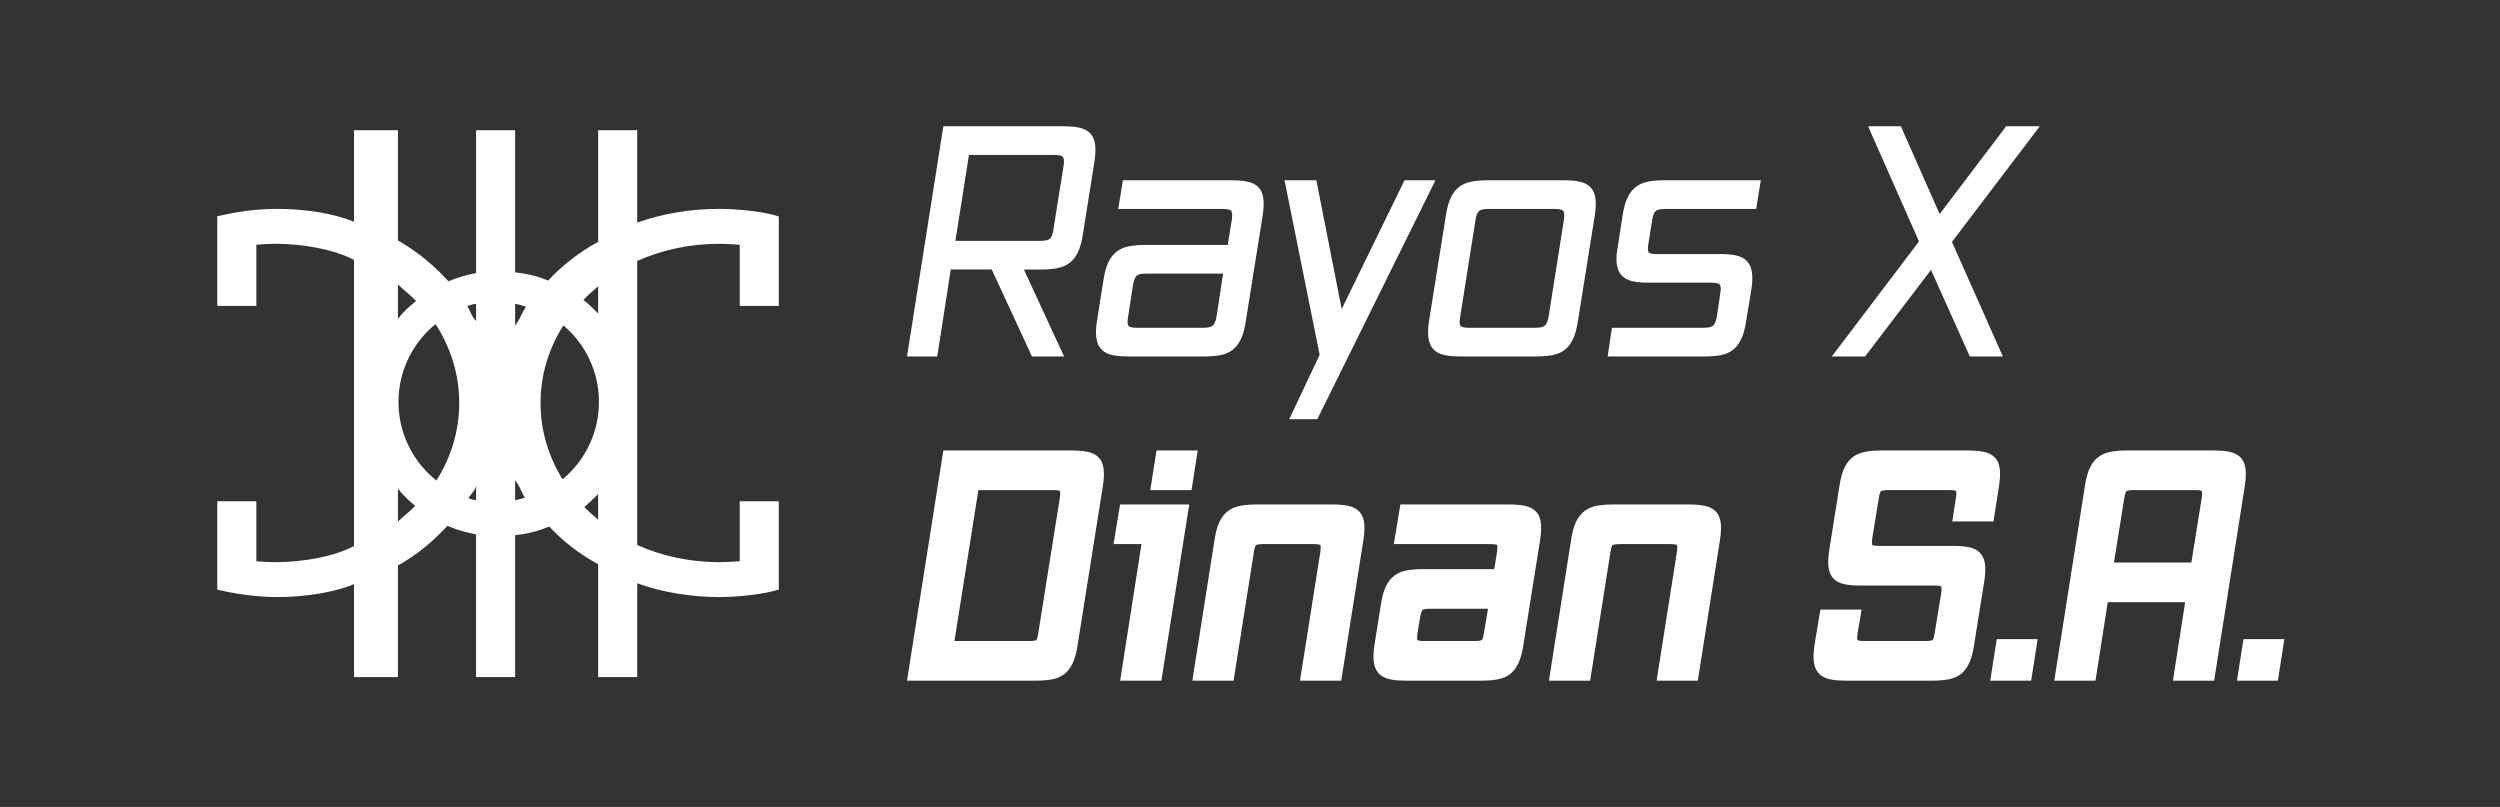 <?xml version="1.0" encoding="utf-8"?>
<!-- Generator: Adobe Illustrator 16.0.0, SVG Export Plug-In . SVG Version: 6.00 Build 0)  -->
<!DOCTYPE svg PUBLIC "-//W3C//DTD SVG 1.1//EN" "http://www.w3.org/Graphics/SVG/1.1/DTD/svg11.dtd">
<svg version="1.1" id="Layer_1" xmlns="http://www.w3.org/2000/svg" xmlns:xlink="http://www.w3.org/1999/xlink" x="0px" y="0px"
	 width="512px" height="165.259px" viewBox="0 0 512 165.259" enable-background="new 0 0 512 165.259" xml:space="preserve">
<rect x="0" y="0" width="512" height="165.259" fill="#333333" stroke="none"/>
<g>
	<g>
		<g>
			<path fill="#FFFFFF" d="M209.128,54.833l8.229,17.807h-5.785l-8.229-17.807h-8.936l-2.764,17.807h-5.465l7.328-46.414h24.301
				c1.198,0,2.227,0.086,3.085,0.258c0.856,0.172,1.542,0.504,2.058,0.996c0.514,0.492,0.835,1.188,0.964,2.089
				c0.129,0.899,0.085,2.058-0.129,3.472l-2.378,14.979c-0.215,1.414-0.537,2.57-0.965,3.471c-0.429,0.9-0.976,1.597-1.64,2.09
				c-0.665,0.492-1.456,0.825-2.378,0.996c-0.922,0.172-1.982,0.258-3.183,0.258H209.128z M198.136,31.368l-2.893,18.32h17.807
				c1.156,0,1.917-0.191,2.281-0.578c0.364-0.386,0.611-1.027,0.74-1.928l2.121-13.243c0.129-0.942,0.064-1.606-0.193-1.993
				c-0.256-0.385-0.942-0.578-2.057-0.578H198.136z"/>
			<path fill="#FFFFFF" d="M217.921,73h-6.58l-8.229-17.807h-8.396L191.953,73h-6.196l7.441-47.136h24.609
				c1.214,0,2.275,0.089,3.155,0.265c0.921,0.185,1.673,0.552,2.236,1.089c0.571,0.549,0.933,1.322,1.072,2.299
				c0.133,0.928,0.089,2.131-0.13,3.577l-2.378,14.981c-0.219,1.437-0.554,2.639-0.995,3.569c-0.452,0.95-1.041,1.698-1.751,2.224
				c-0.707,0.525-1.558,0.883-2.527,1.063c-0.937,0.174-2.03,0.263-3.248,0.263h-3.55L217.921,73z M211.802,72.278h4.99
				l-8.229-17.807h4.679c1.174,0,2.223-0.084,3.116-0.251c0.861-0.159,1.611-0.474,2.229-0.933c0.613-0.455,1.128-1.111,1.528-1.953
				c0.412-0.867,0.727-2.001,0.935-3.371l2.378-14.98c0.208-1.374,0.251-2.506,0.128-3.363c-0.116-0.814-0.404-1.447-0.856-1.881
				c-0.462-0.441-1.095-0.745-1.879-0.902c-0.833-0.166-1.847-0.251-3.014-0.251h-23.992l-7.215,45.692h4.733l2.764-17.807h9.476
				L211.802,72.278z M213.05,50.05h-18.229l3.006-19.042h18.115c1.273,0,2.022,0.235,2.357,0.739
				c0.311,0.465,0.393,1.199,0.25,2.241l-2.122,13.251c-0.14,0.978-0.413,1.673-0.834,2.119
				C215.154,49.823,214.322,50.05,213.05,50.05z M195.665,49.328h17.385c1.306,0,1.818-0.253,2.019-0.465
				c0.312-0.329,0.528-0.913,0.646-1.732l2.122-13.249c0.144-1.048,0.005-1.522-0.137-1.734c-0.084-0.127-0.422-0.418-1.757-0.418
				h-17.498L195.665,49.328z"/>
		</g>
		<g>
			<path fill="#FFFFFF" d="M252.647,44.997c0.129-0.942,0.064-1.607-0.192-1.993s-0.943-0.579-2.058-0.579H229.44l0.836-5.143
				h21.986c1.199,0,2.228,0.086,3.085,0.258c0.856,0.172,1.543,0.504,2.058,0.996c0.514,0.492,0.836,1.189,0.964,2.09
				c0.129,0.899,0.086,2.057-0.128,3.471l-3.473,21.729c-0.214,1.414-0.535,2.571-0.964,3.471c-0.429,0.9-0.964,1.598-1.606,2.09
				s-1.426,0.825-2.347,0.996c-0.922,0.172-1.983,0.258-3.183,0.258h-15.621c-1.2,0-2.229-0.086-3.085-0.258
				c-0.858-0.171-1.543-0.504-2.058-0.996c-0.514-0.492-0.846-1.189-0.996-2.09c-0.15-0.899-0.119-2.057,0.097-3.471l1.35-8.486
				c0.214-1.414,0.536-2.57,0.964-3.471c0.429-0.9,0.975-1.596,1.64-2.09c0.664-0.492,1.456-0.824,2.378-0.996
				c0.922-0.171,1.982-0.257,3.184-0.257h17.228L252.647,44.997z M230.663,64.925c-0.172,0.943-0.129,1.607,0.129,1.993
				c0.256,0.386,0.941,0.579,2.057,0.579h13.563c1.114,0,1.864-0.193,2.25-0.579s0.664-1.05,0.836-1.993l1.415-9.257h-16.201
				c-1.114,0-1.854,0.192-2.217,0.578c-0.365,0.386-0.633,1.052-0.804,1.993L230.663,64.925z"/>
			<path fill="#FFFFFF" d="M246.669,73h-15.621c-1.22,0-2.282-0.089-3.156-0.265c-0.92-0.184-1.673-0.55-2.236-1.09
				c-0.568-0.544-0.939-1.314-1.102-2.289c-0.157-0.938-0.125-2.144,0.096-3.586l1.35-8.488c0.218-1.437,0.552-2.639,0.994-3.568
				c0.453-0.951,1.042-1.699,1.751-2.225c0.705-0.523,1.556-0.881,2.526-1.062c0.941-0.175,2.035-0.263,3.25-0.263h16.921
				l0.85-5.227c0.144-1.047,0.005-1.521-0.137-1.734c-0.083-0.126-0.422-0.418-1.757-0.418h-21.381l0.953-5.864h22.293
				c1.216,0,2.277,0.089,3.155,0.264c0.923,0.185,1.675,0.552,2.237,1.09c0.572,0.549,0.933,1.322,1.071,2.3
				c0.133,0.929,0.09,2.132-0.129,3.575l-3.473,21.731c-0.218,1.439-0.553,2.643-0.994,3.57c-0.453,0.949-1.029,1.696-1.713,2.22
				c-0.686,0.526-1.526,0.884-2.501,1.065C248.98,72.911,247.887,73,246.669,73z M234.521,50.886c-1.171,0-2.22,0.085-3.118,0.252
				c-0.862,0.16-1.612,0.474-2.229,0.932c-0.613,0.454-1.127,1.111-1.528,1.954c-0.412,0.866-0.727,2.001-0.934,3.37l-1.35,8.488
				c-0.208,1.364-0.241,2.494-0.098,3.355c0.137,0.818,0.437,1.453,0.891,1.887c0.462,0.443,1.094,0.748,1.878,0.904
				c0.828,0.166,1.842,0.25,3.015,0.25h15.621c1.174,0,2.223-0.084,3.116-0.251c0.861-0.16,1.6-0.472,2.193-0.929
				c0.593-0.453,1.098-1.111,1.5-1.957c0.412-0.863,0.726-1.998,0.934-3.371l3.473-21.731c0.207-1.37,0.25-2.503,0.127-3.362
				c-0.115-0.813-0.403-1.446-0.856-1.881c-0.461-0.441-1.094-0.745-1.879-0.902c-0.831-0.166-1.846-0.25-3.014-0.25h-21.68
				l-0.719,4.421h20.533c1.273,0,2.022,0.235,2.358,0.739c0.311,0.467,0.392,1.199,0.249,2.242l-0.95,5.84H234.521z M246.412,67.857
				h-13.563c-1.256,0-2.026-0.242-2.357-0.739c-0.314-0.471-0.374-1.209-0.184-2.258l1.027-6.676
				c0.188-1.033,0.48-1.744,0.898-2.187c0.438-0.465,1.248-0.69,2.479-0.69h16.621l-1.479,9.672
				c-0.188,1.037-0.495,1.751-0.938,2.193C248.456,67.634,247.637,67.857,246.412,67.857z M234.712,56.028
				c-1.253,0-1.755,0.254-1.954,0.465c-0.314,0.333-0.554,0.941-0.711,1.811l-1.027,6.676c-0.193,1.061-0.067,1.529,0.072,1.738
				c0.084,0.126,0.422,0.418,1.757,0.418h13.563c1.258,0,1.779-0.258,1.995-0.473c0.33-0.331,0.578-0.938,0.735-1.803l1.351-8.832
				H234.712z"/>
		</g>
		<g>
			<path fill="#FFFFFF" d="M269.554,85.495h-4.949l6.042-12.791l-7.135-35.422h5.785l5.336,27.129l13.243-27.129h5.527
				L269.554,85.495z"/>
			<path fill="#FFFFFF" d="M269.777,85.856h-5.742l6.234-13.199l-7.198-35.735h6.522l5.186,26.366l12.871-26.366h6.334
				L269.777,85.856z M265.174,85.135h4.156l23.492-47.491h-4.721l-13.615,27.891L269,37.644h-5.048l7.071,35.105L265.174,85.135z"/>
		</g>
		<g>
			<path fill="#FFFFFF" d="M322.78,65.825c-0.214,1.414-0.536,2.571-0.963,3.471c-0.43,0.9-0.966,1.598-1.608,2.09
				s-1.425,0.825-2.346,0.996c-0.922,0.172-1.982,0.258-3.183,0.258H299.06c-1.2,0-2.229-0.086-3.086-0.258
				c-0.857-0.171-1.543-0.504-2.057-0.996c-0.515-0.492-0.847-1.189-0.996-2.09c-0.151-0.899-0.119-2.057,0.096-3.471l3.472-21.729
				c0.214-1.414,0.536-2.571,0.964-3.471c0.429-0.9,0.975-1.598,1.64-2.09c0.664-0.492,1.456-0.824,2.379-0.996
				c0.92-0.172,1.981-0.258,3.183-0.258h15.62c1.2,0,2.229,0.086,3.086,0.258s1.543,0.504,2.058,0.996
				c0.514,0.492,0.836,1.189,0.964,2.09c0.129,0.899,0.086,2.057-0.128,3.471L322.78,65.825z M314.424,67.497
				c1.114,0,1.865-0.193,2.25-0.579s0.664-1.05,0.836-1.993l3.15-19.928c0.127-0.942,0.063-1.607-0.193-1.993
				c-0.258-0.386-0.943-0.579-2.058-0.579h-13.563c-1.116,0-1.865,0.193-2.25,0.579c-0.387,0.386-0.643,1.051-0.771,1.993
				l-3.15,19.928c-0.172,0.943-0.128,1.607,0.129,1.993s0.942,0.579,2.057,0.579H314.424z"/>
			<path fill="#FFFFFF" d="M314.681,73H299.06c-1.22,0-2.282-0.089-3.157-0.265c-0.921-0.184-1.673-0.551-2.235-1.09
				c-0.569-0.544-0.94-1.314-1.103-2.29c-0.156-0.933-0.124-2.138,0.096-3.585l3.472-21.731c0.218-1.437,0.552-2.638,0.994-3.568
				c0.453-0.951,1.042-1.7,1.751-2.225c0.705-0.522,1.556-0.88,2.527-1.062c0.939-0.174,2.032-0.263,3.249-0.263h15.62
				c1.216,0,2.278,0.089,3.156,0.264c0.922,0.185,1.675,0.552,2.237,1.09c0.572,0.549,0.933,1.322,1.071,2.3
				c0.133,0.929,0.09,2.132-0.129,3.575l-3.473,21.731c-0.218,1.436-0.552,2.638-0.993,3.569c-0.454,0.95-1.03,1.696-1.715,2.221
				c-0.686,0.526-1.526,0.884-2.5,1.065C316.992,72.911,315.898,73,314.681,73z M304.653,37.644c-1.173,0-2.221,0.084-3.117,0.251
				c-0.862,0.161-1.612,0.474-2.229,0.931c-0.612,0.455-1.127,1.112-1.528,1.955c-0.412,0.867-0.727,2-0.934,3.37l-3.472,21.731
				c-0.208,1.368-0.24,2.498-0.097,3.354c0.137,0.819,0.436,1.454,0.89,1.888c0.462,0.443,1.094,0.748,1.878,0.904
				c0.829,0.166,1.844,0.25,3.016,0.25h15.621c1.174,0,2.223-0.084,3.116-0.251c0.86-0.159,1.598-0.472,2.192-0.929
				c0.594-0.453,1.099-1.112,1.503-1.957c0.41-0.867,0.725-2.002,0.932-3.371l3.473-21.731c0.207-1.37,0.25-2.503,0.127-3.362
				c-0.115-0.813-0.403-1.446-0.856-1.881c-0.461-0.441-1.094-0.745-1.879-0.902c-0.831-0.166-1.846-0.25-3.015-0.25H304.653z
				 M314.424,67.857h-13.564c-1.254,0-2.025-0.241-2.356-0.739c-0.314-0.473-0.375-1.211-0.185-2.258l3.149-19.92
				c0.141-1.027,0.427-1.746,0.873-2.191c0.458-0.461,1.278-0.685,2.505-0.685h13.563c1.271,0,2.021,0.235,2.357,0.739
				c0.31,0.465,0.392,1.197,0.251,2.242l-3.151,19.936c-0.188,1.033-0.494,1.748-0.937,2.191
				C316.469,67.634,315.649,67.857,314.424,67.857z M304.846,42.786c-1.26,0-1.779,0.257-1.994,0.473
				c-0.327,0.326-0.552,0.927-0.67,1.787l-3.151,19.936c-0.192,1.057-0.066,1.527,0.073,1.736c0.083,0.125,0.422,0.418,1.756,0.418
				h13.564c1.259,0,1.779-0.258,1.995-0.473c0.33-0.332,0.578-0.938,0.735-1.803l3.149-19.92c0.142-1.051,0.004-1.525-0.138-1.736
				c-0.083-0.125-0.423-0.418-1.757-0.418H304.846z"/>
		</g>
		<g>
			<path fill="#FFFFFF" d="M337.631,57.532c-1.201,0-2.229-0.086-3.086-0.258c-0.857-0.17-1.543-0.502-2.057-0.996
				c-0.515-0.492-0.848-1.189-0.997-2.089c-0.15-0.899-0.097-2.058,0.16-3.472l1.029-6.621c0.214-1.414,0.535-2.571,0.964-3.471
				c0.428-0.9,0.975-1.598,1.64-2.09c0.664-0.492,1.456-0.824,2.379-0.996c0.921-0.172,1.981-0.258,3.182-0.258h19.35l-0.835,5.143
				h-18.321c-1.115,0-1.864,0.193-2.251,0.579c-0.385,0.386-0.643,1.051-0.771,1.993l-0.771,4.82
				c-0.172,0.858-0.161,1.501,0.032,1.93c0.192,0.428,0.781,0.643,1.768,0.643h13.243c1.199,0,2.228,0.086,3.085,0.257
				c0.856,0.172,1.543,0.504,2.058,0.997c0.514,0.492,0.846,1.189,0.996,2.089c0.149,0.899,0.117,2.057-0.097,3.472l-1.093,6.621
				c-0.215,1.414-0.536,2.571-0.964,3.471c-0.43,0.9-0.965,1.598-1.607,2.09s-1.426,0.825-2.347,0.996
				c-0.922,0.172-1.982,0.258-3.182,0.258h-19.479l0.771-5.143h18.45c1.113,0,1.864-0.193,2.249-0.579
				c0.386-0.386,0.665-1.05,0.836-1.993l0.707-4.821c0.171-0.942,0.129-1.606-0.128-1.993c-0.257-0.386-0.943-0.578-2.058-0.578
				H337.631z"/>
			<path fill="#FFFFFF" d="M349.138,73H329.24l0.88-5.864h18.761c1.258,0,1.778-0.258,1.994-0.473
				c0.331-0.332,0.579-0.938,0.735-1.803l0.705-4.809c0.193-1.063,0.067-1.533-0.071-1.742c-0.083-0.125-0.422-0.416-1.757-0.416
				h-12.856c-1.22,0-2.282-0.09-3.157-0.265c-0.922-0.185-1.674-0.551-2.235-1.091c-0.569-0.544-0.941-1.314-1.104-2.289
				c-0.156-0.937-0.102-2.146,0.161-3.596l1.028-6.613c0.218-1.439,0.553-2.643,0.994-3.57c0.452-0.949,1.041-1.697,1.751-2.224
				c0.705-0.522,1.556-0.88,2.527-1.062c0.94-0.174,2.033-0.263,3.248-0.263h19.773l-0.952,5.864h-18.628
				c-1.258,0-1.78,0.258-1.996,0.473c-0.326,0.328-0.552,0.93-0.668,1.787l-0.772,4.829c-0.197,0.983-0.105,1.479,0.005,1.724
				c0.125,0.277,0.636,0.43,1.438,0.43h13.243c1.216,0,2.277,0.09,3.155,0.264c0.923,0.186,1.675,0.553,2.237,1.09
				c0.568,0.546,0.939,1.316,1.102,2.291c0.155,0.934,0.123,2.14-0.096,3.584l-1.093,6.627c-0.219,1.438-0.554,2.641-0.994,3.567
				c-0.454,0.95-1.03,1.698-1.714,2.221c-0.686,0.526-1.526,0.884-2.501,1.065C351.448,72.911,350.355,73,349.138,73z
				 M330.078,72.278h19.06c1.173,0,2.222-0.084,3.115-0.251c0.861-0.16,1.6-0.472,2.193-0.929c0.593-0.453,1.098-1.111,1.502-1.957
				c0.41-0.863,0.724-1.998,0.933-3.371l1.093-6.625c0.207-1.366,0.239-2.496,0.097-3.354c-0.136-0.818-0.436-1.453-0.89-1.889
				c-0.461-0.441-1.094-0.746-1.879-0.902c-0.831-0.166-1.846-0.25-3.014-0.25h-13.243c-1.152,0-1.838-0.281-2.097-0.856
				c-0.227-0.503-0.246-1.206-0.057-2.147l0.769-4.807c0.139-1.023,0.425-1.743,0.871-2.191c0.462-0.461,1.281-0.685,2.507-0.685
				h18.015l0.718-4.421h-18.926c-1.171,0-2.219,0.084-3.116,0.251c-0.862,0.161-1.612,0.474-2.229,0.931
				c-0.614,0.456-1.129,1.113-1.528,1.955c-0.412,0.864-0.726,1.998-0.934,3.37l-1.029,6.623c-0.25,1.376-0.304,2.503-0.161,3.356
				c0.136,0.818,0.436,1.453,0.891,1.888c0.462,0.443,1.093,0.747,1.878,0.903c0.829,0.166,1.844,0.25,3.016,0.25h12.856
				c1.273,0,2.022,0.235,2.358,0.739c0.313,0.472,0.372,1.21,0.183,2.258l-0.705,4.81c-0.188,1.037-0.494,1.752-0.938,2.195
				c-0.46,0.461-1.278,0.685-2.504,0.685h-18.14L330.078,72.278z"/>
		</g>
		<g>
			<path fill="#FFFFFF" d="M399.343,49.497l10.285,23.143h-5.978l-8.101-18.064L381.794,72.64h-5.915l17.55-23.143l-10.286-23.271
				h5.915l8.1,18.32l13.886-18.32h5.978L399.343,49.497z"/>
			<path fill="#FFFFFF" d="M410.184,73h-6.767l-7.948-17.724L381.973,73h-6.82l17.86-23.552l-10.424-23.584h6.704l7.946,17.977
				l13.624-17.977h6.885l-17.989,23.681L410.184,73z M403.884,72.278h5.188l-10.146-22.83l17.366-22.862h-5.07l-14.147,18.667
				l-8.253-18.667h-5.126l10.148,22.96l-17.239,22.732h5.01l14.016-18.404L403.884,72.278z"/>
		</g>
		<g>
			<path fill="#FFFFFF" d="M219.542,92.62c1.199,0,2.229,0.086,3.086,0.258c0.856,0.172,1.543,0.504,2.057,0.996
				c0.516,0.492,0.836,1.188,0.965,2.09c0.129,0.899,0.086,2.057-0.129,3.471l-5.206,32.785c-0.216,1.414-0.537,2.571-0.966,3.471
				c-0.428,0.9-0.963,1.598-1.605,2.09c-0.644,0.493-1.426,0.825-2.348,0.996c-0.922,0.172-1.982,0.258-3.182,0.258h-26.035
				l7.328-46.414H219.542z M200.063,100.013l-5.014,31.629h15.686c0.9,0,1.467-0.086,1.703-0.258
				c0.235-0.171,0.418-0.707,0.547-1.607l4.436-27.835c0.129-0.942,0.086-1.499-0.129-1.671s-0.729-0.258-1.543-0.258H200.063z"/>
			<path fill="#FFFFFF" d="M212.214,139.395h-26.457l7.441-47.136h26.344c1.215,0,2.276,0.09,3.156,0.265
				c0.923,0.185,1.675,0.552,2.236,1.089c0.571,0.547,0.932,1.32,1.072,2.3c0.133,0.931,0.09,2.134-0.13,3.576l-5.206,32.788
				c-0.221,1.442-0.556,2.645-0.996,3.57c-0.451,0.948-1.027,1.695-1.712,2.221c-0.687,0.525-1.527,0.883-2.501,1.064
				C214.523,139.306,213.431,139.395,212.214,139.395z M186.601,138.673h25.613c1.173,0,2.221-0.084,3.115-0.251
				c0.861-0.159,1.6-0.472,2.194-0.929c0.594-0.453,1.098-1.112,1.499-1.957c0.411-0.861,0.726-1.996,0.936-3.371l5.206-32.787
				c0.208-1.371,0.251-2.503,0.128-3.363c-0.118-0.826-0.398-1.441-0.856-1.881c-0.461-0.441-1.093-0.745-1.879-0.902
				c-0.833-0.166-1.848-0.25-3.015-0.25h-25.727L186.601,138.673z M210.735,132.002h-16.108l5.128-32.351h15.994
				c0.931,0,1.477,0.104,1.768,0.337c0.339,0.271,0.417,0.868,0.262,2.002l-4.437,27.843c-0.148,1.033-0.361,1.604-0.691,1.843
				C212.341,131.901,211.75,132.002,210.735,132.002z M195.473,131.28h15.263c1.144,0,1.43-0.145,1.491-0.188
				c0.023-0.017,0.234-0.2,0.401-1.366l4.437-27.841c0.153-1.124,0.001-1.331-0.006-1.34c-0.029-0.022-0.269-0.171-1.31-0.171
				h-15.377L195.473,131.28z"/>
		</g>
		<g>
			<path fill="#FFFFFF" d="M237.541,139.034h-7.714l4.371-27.964h-5.721l1.221-7.394h13.436L237.541,139.034z M243.712,100.013
				h-7.714l1.157-7.393h7.714L243.712,100.013z"/>
			<path fill="#FFFFFF" d="M237.85,139.395h-8.444l4.371-27.964h-5.725l1.341-8.114h14.164L237.85,139.395z M230.249,138.673h6.983
				l5.479-34.635h-12.707l-1.101,6.672h5.717L230.249,138.673z M244.021,100.374h-8.444l1.271-8.115h8.444L244.021,100.374z
				 M236.42,99.651h6.983l1.044-6.67h-6.983L236.42,99.651z"/>
		</g>
		<g>
			<path fill="#FFFFFF" d="M274.375,139.034h-7.714l4.114-26.036c0.129-0.942,0.075-1.499-0.16-1.671
				c-0.236-0.171-0.762-0.257-1.575-0.257h-10.35c-0.815,0-1.361,0.086-1.641,0.257c-0.279,0.172-0.481,0.729-0.61,1.671
				l-4.114,26.036h-7.713l4.499-28.543c0.214-1.414,0.536-2.571,0.964-3.471c0.429-0.9,0.975-1.597,1.641-2.09
				c0.663-0.492,1.455-0.824,2.378-0.996c0.921-0.172,1.981-0.258,3.183-0.258h15.62c1.2,0,2.229,0.086,3.086,0.258
				c0.856,0.172,1.543,0.504,2.057,0.996c0.515,0.493,0.837,1.189,0.964,2.09c0.129,0.899,0.086,2.057-0.127,3.471L274.375,139.034z
				"/>
			<path fill="#FFFFFF" d="M274.684,139.395h-8.444l4.18-26.452c0.153-1.125-0.014-1.32-0.021-1.328
				c-0.055-0.039-0.334-0.184-1.357-0.184h-10.35c-0.974,0-1.328,0.128-1.452,0.204c-0.045,0.028-0.279,0.228-0.441,1.412
				l-4.163,26.348h-8.443l4.564-28.96c0.218-1.438,0.552-2.639,0.994-3.569c0.453-0.951,1.043-1.699,1.752-2.224
				c0.704-0.523,1.555-0.881,2.526-1.063c0.939-0.174,2.032-0.263,3.249-0.263h15.62c1.217,0,2.279,0.089,3.156,0.265
				c0.923,0.185,1.675,0.552,2.236,1.09c0.573,0.549,0.934,1.322,1.071,2.299c0.133,0.928,0.09,2.131-0.128,3.575L274.684,139.395z
				 M267.083,138.673h6.983l4.453-28.238c0.207-1.372,0.249-2.504,0.126-3.363c-0.114-0.813-0.402-1.445-0.856-1.879
				c-0.46-0.442-1.092-0.746-1.878-0.904c-0.83-0.166-1.845-0.25-3.015-0.25h-15.62c-1.172,0-2.221,0.084-3.116,0.252
				c-0.864,0.16-1.613,0.474-2.229,0.931c-0.613,0.454-1.128,1.112-1.529,1.954c-0.412,0.867-0.727,2-0.934,3.371l-4.434,28.127
				h6.982l4.066-25.73c0.148-1.088,0.389-1.684,0.777-1.922c0.347-0.213,0.928-0.311,1.83-0.311h10.35
				c0.912,0,1.479,0.104,1.787,0.324c0.365,0.268,0.46,0.889,0.306,2.013L267.083,138.673z"/>
		</g>
		<g>
			<path fill="#FFFFFF" d="M306.968,112.998c0.128-0.942,0.074-1.499-0.161-1.671c-0.235-0.171-0.761-0.257-1.575-0.257h-19.35
				l1.222-7.394h21.985c1.199,0,2.229,0.086,3.086,0.258s1.543,0.504,2.057,0.996c0.515,0.493,0.836,1.189,0.965,2.09
				c0.129,0.899,0.085,2.057-0.129,3.471l-3.471,21.729c-0.216,1.414-0.536,2.571-0.965,3.471c-0.429,0.9-0.964,1.598-1.607,2.09
				c-0.643,0.493-1.425,0.825-2.346,0.996c-0.922,0.172-1.983,0.258-3.183,0.258h-15.622c-1.199,0-2.229-0.086-3.085-0.258
				c-0.857-0.171-1.543-0.503-2.057-0.996c-0.515-0.492-0.847-1.189-0.997-2.09c-0.15-0.899-0.117-2.057,0.097-3.471l1.351-8.485
				c0.213-1.415,0.535-2.571,0.965-3.472c0.427-0.9,0.973-1.596,1.639-2.089c0.664-0.493,1.456-0.825,2.379-0.997
				c0.92-0.171,1.981-0.257,3.182-0.257h14.979L306.968,112.998z M289.933,129.712c-0.129,0.943-0.076,1.501,0.16,1.672
				c0.234,0.172,0.76,0.258,1.575,0.258h10.35c0.813,0,1.36-0.086,1.64-0.258c0.278-0.171,0.482-0.729,0.61-1.672l0.9-5.399h-12.343
				c-0.814,0-1.361,0.086-1.639,0.257c-0.279,0.172-0.506,0.73-0.676,1.672L289.933,129.712z"/>
			<path fill="#FFFFFF" d="M303.496,139.395h-15.622c-1.219,0-2.281-0.089-3.156-0.264c-0.922-0.185-1.674-0.552-2.235-1.091
				c-0.568-0.543-0.94-1.314-1.103-2.289c-0.156-0.932-0.124-2.137,0.096-3.586l1.351-8.487c0.217-1.438,0.552-2.641,0.996-3.57
				c0.449-0.948,1.038-1.697,1.749-2.224c0.706-0.523,1.557-0.881,2.528-1.062c0.938-0.175,2.03-0.263,3.247-0.263h14.672
				l0.593-3.619c0.152-1.123-0.015-1.318-0.022-1.326c-0.055-0.039-0.333-0.184-1.357-0.184h-19.775l1.342-8.114h22.291
				c1.217,0,2.279,0.089,3.156,0.265c0.923,0.185,1.675,0.551,2.236,1.09c0.571,0.547,0.932,1.32,1.072,2.298
				c0.133,0.927,0.089,2.131-0.13,3.577l-3.471,21.73c-0.221,1.444-0.556,2.646-0.995,3.57c-0.453,0.949-1.029,1.696-1.715,2.221
				c-0.684,0.524-1.524,0.883-2.498,1.064C305.807,139.306,304.713,139.395,303.496,139.395z M291.347,117.28
				c-1.173,0-2.221,0.085-3.115,0.252c-0.862,0.16-1.613,0.473-2.23,0.932c-0.614,0.455-1.129,1.112-1.527,1.953
				c-0.414,0.867-0.728,2-0.935,3.371l-1.351,8.488c-0.207,1.37-0.24,2.5-0.098,3.355c0.138,0.818,0.437,1.453,0.891,1.888
				c0.462,0.442,1.093,0.747,1.878,0.903c0.829,0.166,1.843,0.25,3.015,0.25h15.622c1.173,0,2.222-0.084,3.116-0.251
				c0.861-0.16,1.599-0.472,2.192-0.928c0.594-0.454,1.099-1.112,1.501-1.958c0.41-0.859,0.724-1.994,0.935-3.371l3.471-21.73
				c0.208-1.373,0.251-2.506,0.128-3.363c-0.116-0.814-0.405-1.447-0.857-1.879c-0.461-0.443-1.093-0.746-1.878-0.904
				c-0.83-0.166-1.845-0.25-3.015-0.25h-21.68l-1.102,6.672h18.924c0.913,0,1.481,0.104,1.787,0.325
				c0.365,0.267,0.46,0.887,0.307,2.011l-0.693,4.234H291.347z M302.018,132.002h-10.35c-0.916,0-1.484-0.104-1.789-0.327
				c-0.368-0.267-0.46-0.869-0.304-2.012l0.58-3.481c0.193-1.077,0.461-1.685,0.842-1.919c0.344-0.212,0.925-0.311,1.828-0.311
				h12.769l-0.971,5.82c-0.146,1.084-0.387,1.68-0.777,1.919C303.502,131.903,302.921,132.002,302.018,132.002z M292.825,124.673
				c-0.975,0-1.326,0.128-1.449,0.204c-0.048,0.029-0.295,0.235-0.51,1.428l-0.578,3.467c-0.152,1.121,0.014,1.316,0.021,1.324
				c0.057,0.041,0.332,0.185,1.358,0.185h10.35c0.974,0,1.327-0.127,1.45-0.203c0.028-0.018,0.278-0.203,0.442-1.413l0.832-4.991
				H292.825z"/>
		</g>
		<g>
			<path fill="#FFFFFF" d="M347.402,139.034h-7.714l4.114-26.036c0.128-0.942,0.073-1.499-0.161-1.671
				c-0.235-0.171-0.761-0.257-1.575-0.257h-10.35c-0.814,0-1.361,0.086-1.64,0.257c-0.279,0.172-0.481,0.729-0.61,1.671
				l-4.114,26.036h-7.714l4.5-28.543c0.214-1.414,0.535-2.571,0.964-3.471c0.428-0.9,0.975-1.597,1.64-2.09
				c0.664-0.492,1.456-0.824,2.379-0.996c0.92-0.172,1.981-0.258,3.182-0.258h15.621c1.199,0,2.229,0.086,3.086,0.258
				c0.856,0.172,1.543,0.504,2.057,0.996c0.515,0.493,0.836,1.189,0.964,2.09c0.129,0.899,0.086,2.057-0.128,3.471L347.402,139.034z
				"/>
			<path fill="#FFFFFF" d="M347.711,139.395h-8.444l4.18-26.452c0.152-1.124-0.016-1.32-0.022-1.328
				c-0.055-0.039-0.333-0.184-1.357-0.184h-10.35c-0.974,0-1.327,0.128-1.451,0.204c-0.045,0.028-0.279,0.228-0.441,1.412
				l-4.163,26.348h-8.444l4.565-28.96c0.218-1.439,0.553-2.643,0.994-3.57c0.451-0.948,1.041-1.697,1.751-2.223
				c0.705-0.523,1.556-0.881,2.527-1.063c0.938-0.174,2.031-0.263,3.248-0.263h15.621c1.217,0,2.279,0.089,3.156,0.265
				c0.923,0.185,1.675,0.552,2.236,1.09c0.571,0.547,0.932,1.32,1.071,2.299c0.133,0.929,0.09,2.132-0.129,3.576L347.711,139.395z
				 M340.11,138.673h6.983l4.452-28.238c0.207-1.371,0.25-2.504,0.127-3.363c-0.115-0.814-0.403-1.446-0.856-1.879
				c-0.46-0.442-1.092-0.746-1.878-0.904c-0.83-0.166-1.845-0.25-3.015-0.25h-15.621c-1.173,0-2.221,0.084-3.115,0.252
				c-0.863,0.16-1.613,0.474-2.23,0.932c-0.614,0.455-1.129,1.111-1.528,1.953c-0.412,0.863-0.726,1.998-0.934,3.371l-4.435,28.127
				h6.983l4.066-25.73c0.148-1.088,0.389-1.684,0.777-1.922c0.346-0.213,0.927-0.311,1.829-0.311h10.35
				c0.913,0,1.481,0.104,1.787,0.325c0.365,0.268,0.459,0.888,0.307,2.011L340.11,138.673z"/>
		</g>
		<g>
			<path fill="#FFFFFF" d="M380.959,119.556c-1.201,0-2.229-0.086-3.086-0.258c-0.857-0.17-1.543-0.503-2.058-0.996
				c-0.514-0.492-0.836-1.189-0.964-2.089c-0.129-0.899-0.086-2.058,0.128-3.472l2.122-13.307c0.214-1.414,0.535-2.571,0.964-3.471
				c0.429-0.901,0.975-1.598,1.64-2.09c0.664-0.492,1.456-0.824,2.378-0.996s1.982-0.258,3.183-0.258h17.807
				c1.199,0,2.229,0.086,3.086,0.258c0.856,0.172,1.543,0.504,2.057,0.996c0.515,0.492,0.836,1.188,0.965,2.09
				c0.128,0.899,0.085,2.057-0.129,3.471l-1.093,7.008h-7.714l0.707-4.501c0.129-0.942,0.085-1.499-0.129-1.671
				c-0.215-0.172-0.729-0.258-1.543-0.258h-12.535c-0.814,0-1.372,0.086-1.672,0.258s-0.514,0.729-0.643,1.671l-1.35,8.292
				c-0.129,0.943-0.075,1.502,0.16,1.672c0.235,0.172,0.761,0.258,1.575,0.258h15.235c1.199,0,2.229,0.086,3.086,0.257
				s1.543,0.505,2.057,0.997c0.515,0.492,0.836,1.188,0.965,2.088c0.129,0.9,0.085,2.059-0.129,3.473l-2.121,13.242
				c-0.215,1.414-0.536,2.571-0.964,3.471c-0.43,0.9-0.965,1.598-1.607,2.09c-0.643,0.493-1.426,0.825-2.347,0.996
				c-0.922,0.172-1.982,0.258-3.182,0.258h-17.808c-1.2,0-2.229-0.086-3.086-0.258c-0.857-0.171-1.542-0.503-2.057-0.996
				c-0.514-0.492-0.847-1.189-0.996-2.09c-0.15-0.899-0.118-2.057,0.097-3.471l1.156-7.008h7.715l-0.771,4.5
				c-0.129,0.943-0.076,1.501,0.16,1.672c0.235,0.172,0.761,0.258,1.575,0.258h12.535c0.814,0,1.36-0.086,1.64-0.258
				c0.278-0.171,0.482-0.729,0.61-1.672l1.351-8.229c0.128-0.941,0.074-1.499-0.161-1.671c-0.235-0.171-0.761-0.257-1.575-0.257
				H380.959z"/>
			<path fill="#FFFFFF" d="M395.809,139.395h-17.808c-1.219,0-2.281-0.089-3.156-0.264c-0.921-0.185-1.674-0.551-2.236-1.09
				c-0.569-0.546-0.94-1.317-1.103-2.291c-0.155-0.933-0.123-2.14,0.097-3.585l1.206-7.313h8.449l-0.844,4.922
				c-0.152,1.119,0.014,1.314,0.021,1.322c0.057,0.04,0.333,0.185,1.358,0.185h12.535c0.974,0,1.327-0.127,1.45-0.203
				c0.028-0.018,0.278-0.203,0.442-1.413l1.352-8.239c0.152-1.121-0.015-1.316-0.022-1.324c-0.055-0.04-0.334-0.185-1.357-0.185
				h-15.234c-1.223,0-2.284-0.089-3.157-0.264c-0.92-0.183-1.672-0.55-2.236-1.09c-0.571-0.548-0.932-1.321-1.071-2.299
				c-0.133-0.929-0.09-2.132,0.129-3.576l2.122-13.31c0.218-1.439,0.553-2.643,0.994-3.57c0.452-0.949,1.041-1.697,1.751-2.225
				c0.705-0.522,1.556-0.879,2.526-1.061c0.943-0.175,2.036-0.264,3.249-0.264h17.807c1.215,0,2.276,0.09,3.156,0.265
				c0.923,0.185,1.675,0.552,2.236,1.089c0.571,0.549,0.932,1.322,1.072,2.3c0.132,0.931,0.089,2.134-0.13,3.576l-1.141,7.314
				h-8.444l0.772-4.917c0.153-1.124,0.001-1.333-0.006-1.342c-0.029-0.021-0.269-0.17-1.31-0.17h-12.535
				c-0.979,0-1.355,0.131-1.493,0.21c-0.049,0.028-0.303,0.228-0.464,1.406l-1.351,8.302c-0.153,1.121,0.014,1.318,0.021,1.326
				c0.057,0.04,0.332,0.184,1.358,0.184h15.235c1.215,0,2.276,0.089,3.156,0.264c0.921,0.185,1.673,0.551,2.236,1.09
				c0.571,0.549,0.932,1.322,1.072,2.299c0.133,0.928,0.089,2.131-0.13,3.577l-2.121,13.245c-0.219,1.439-0.554,2.643-0.994,3.569
				c-0.454,0.95-1.03,1.697-1.714,2.222c-0.685,0.524-1.525,0.883-2.5,1.064C398.118,139.306,397.025,139.395,395.809,139.395z
				 M373.422,125.573l-1.106,6.705c-0.208,1.365-0.24,2.494-0.098,3.354c0.136,0.816,0.436,1.452,0.891,1.888
				c0.462,0.442,1.094,0.747,1.877,0.903c0.83,0.166,1.845,0.25,3.016,0.25h17.808c1.173,0,2.221-0.084,3.115-0.251
				c0.862-0.16,1.6-0.472,2.193-0.928c0.593-0.454,1.098-1.112,1.502-1.958c0.41-0.863,0.724-1.998,0.933-3.371l2.121-13.245
				c0.208-1.373,0.251-2.505,0.128-3.363c-0.116-0.813-0.404-1.446-0.857-1.88c-0.462-0.442-1.094-0.746-1.877-0.902
				c-0.834-0.166-1.849-0.251-3.016-0.251h-15.235c-0.915,0-1.483-0.104-1.788-0.326c-0.364-0.265-0.459-0.885-0.305-2.013
				l1.351-8.301c0.147-1.076,0.408-1.691,0.82-1.927c0.359-0.205,0.965-0.306,1.851-0.306h12.535c0.931,0,1.477,0.104,1.768,0.337
				c0.339,0.271,0.417,0.87,0.262,2.002l-0.643,4.091h6.983l1.045-6.703c0.207-1.371,0.25-2.503,0.128-3.363
				c-0.116-0.814-0.404-1.447-0.857-1.881c-0.46-0.441-1.092-0.745-1.878-0.902c-0.833-0.166-1.848-0.25-3.015-0.25h-17.807
				c-1.169,0-2.218,0.084-3.117,0.251c-0.861,0.161-1.611,0.474-2.229,0.931c-0.613,0.455-1.128,1.113-1.528,1.955
				c-0.412,0.864-0.726,1.998-0.934,3.37l-2.122,13.31c-0.207,1.371-0.25,2.504-0.127,3.363c0.115,0.814,0.403,1.447,0.856,1.88
				c0.463,0.444,1.095,0.747,1.878,0.903c0.826,0.166,1.841,0.25,3.016,0.25h15.234c0.912,0,1.479,0.104,1.787,0.326
				c0.365,0.267,0.46,0.887,0.307,2.012l-1.352,8.238c-0.147,1.086-0.388,1.682-0.778,1.921c-0.344,0.212-0.925,0.311-1.828,0.311
				h-12.535c-0.915,0-1.482-0.104-1.788-0.327c-0.369-0.267-0.461-0.869-0.305-2.012l0.701-4.09H373.422z"/>
		</g>
		<g>
			<path fill="#FFFFFF" d="M415.672,139.034h-7.649l1.221-7.779h7.65L415.672,139.034z"/>
			<path fill="#FFFFFF" d="M415.98,139.395h-8.38l1.334-8.5h8.381L415.98,139.395z M408.444,138.673h6.919l1.108-7.057h-6.92
				L408.444,138.673z"/>
		</g>
		<g>
			<path fill="#FFFFFF" d="M453.149,139.034h-7.714l2.507-16.072h-16.586l-2.507,16.072h-7.714l6.235-39.6
				c0.214-1.414,0.535-2.571,0.964-3.471c0.429-0.901,0.975-1.598,1.64-2.09c0.664-0.492,1.457-0.824,2.379-0.996
				c0.921-0.172,1.981-0.258,3.182-0.258h17.871c1.199,0,2.229,0.086,3.086,0.258s1.543,0.504,2.057,0.996
				c0.515,0.492,0.837,1.188,0.965,2.09c0.129,0.899,0.085,2.057-0.128,3.471L453.149,139.034z M432.515,115.569H449.1l2.186-13.628
				c0.128-0.942,0.085-1.499-0.129-1.671c-0.215-0.172-0.729-0.258-1.543-0.258h-12.6c-0.814,0-1.372,0.086-1.672,0.258
				s-0.514,0.729-0.642,1.671L432.515,115.569z"/>
			<path fill="#FFFFFF" d="M453.458,139.395h-8.444l2.507-16.071h-15.855l-2.507,16.071h-8.444l6.301-40.017
				c0.218-1.439,0.553-2.643,0.994-3.57c0.452-0.949,1.041-1.697,1.751-2.225c0.705-0.521,1.556-0.879,2.527-1.061
				c0.942-0.175,2.035-0.264,3.248-0.264h17.871c1.215,0,2.276,0.09,3.156,0.265c0.922,0.185,1.675,0.552,2.236,1.089
				c0.572,0.55,0.934,1.323,1.072,2.301c0.135,0.938,0.093,2.107-0.129,3.574L453.458,139.395z M445.857,138.673h6.983l6.188-39.295
				c0.207-1.375,0.25-2.507,0.127-3.363c-0.115-0.813-0.403-1.446-0.857-1.881c-0.461-0.441-1.093-0.745-1.878-0.902
				c-0.833-0.166-1.848-0.25-3.015-0.25h-17.871c-1.169,0-2.218,0.084-3.116,0.251c-0.862,0.161-1.613,0.474-2.229,0.931
				c-0.613,0.455-1.128,1.113-1.528,1.955c-0.412,0.864-0.726,1.998-0.934,3.37l-6.17,39.185h6.983l2.507-16.071h17.316
				L445.857,138.673z M449.407,115.931h-17.315l2.252-14.047c0.146-1.076,0.407-1.691,0.819-1.927
				c0.359-0.205,0.965-0.306,1.851-0.306h12.6c0.931,0,1.477,0.104,1.768,0.337c0.338,0.271,0.416,0.868,0.262,2.001
				L449.407,115.931z M432.938,115.209h15.854l2.137-13.325c0.152-1.123,0-1.331-0.006-1.34c-0.029-0.021-0.269-0.17-1.31-0.17
				h-12.6c-0.979,0-1.355,0.131-1.493,0.21c-0.049,0.028-0.303,0.228-0.463,1.405L432.938,115.209z"/>
		</g>
		<g>
			<path fill="#FFFFFF" d="M466.199,139.034h-7.649l1.222-7.779h7.649L466.199,139.034z"/>
			<path fill="#FFFFFF" d="M466.508,139.395h-8.38l1.335-8.5h8.38L466.508,139.395z M458.972,138.673h6.919l1.108-7.057h-6.919
				L458.972,138.673z"/>
		</g>
	</g>
	<g>
		<path fill="#FFFFFF" d="M159.5,62.659V44.335c-2-0.691-5.259-1.164-8.152-1.391c-1.332-0.109-2.752-0.168-4.118-0.168
			c-5.885,0-11.73,1.009-16.73,2.826V26.659h-8v22.864c-4,2.205-7.427,4.889-10.239,7.939c-2.006-0.801-3.761-1.369-6.761-1.674
			V26.659h-8v29.285c-2,0.343-3.835,0.905-5.653,1.662C88.892,54.358,85.5,51.539,81.5,49.25V26.659h-9v18.776
			c-4-1.714-10.035-2.658-15.74-2.658c-1.307,0-2.586,0.059-3.866,0.155c-2.892,0.22-5.395,0.679-8.395,1.358v18.369h8V50.104
			c2-0.116,2.544-0.181,3.856-0.181c5.801,0,12.144,1.189,16.144,3.305v58.603c-4,2.114-10.343,3.304-16.144,3.304
			c-1.313,0-1.856-0.064-3.856-0.18v-12.295h-8v18.108c3,0.68,5.717,1.139,8.608,1.358c1.279,0.097,2.247,0.155,3.553,0.155
			c5.703,0,11.839-0.945,15.839-2.658v19.037h9v-22.851c4-2.232,7.224-4.974,10.134-8.117c1.883,0.803,3.866,1.391,5.866,1.746
			v29.222h8v-29.066c3-0.317,4.904-0.912,6.979-1.76c2.762,2.956,6.021,5.549,10.021,7.703v23.123h8v-19.205
			c5,1.817,10.973,2.826,16.858,2.826c1.365,0,2.556-0.059,3.89-0.168c2.891-0.227,6.252-0.698,8.252-1.391v-18.063h-8v12.276
			c-2,0.129-2.831,0.199-4.194,0.199c-5.995,0-11.806-1.273-16.806-3.523V53.446c5-2.25,10.811-3.523,16.806-3.523
			c1.363,0,2.194,0.07,4.194,0.2v12.536H159.5z M81.5,58.232c1,1.054,2.567,2.186,3.712,3.396c-1.352,1.1-2.712,2.328-3.712,3.666
			V58.232z M81.5,106.824v-6.738c1,1.28,2.251,2.458,3.53,3.524C83.938,104.749,82.5,105.829,81.5,106.824z M89.381,98.411
			c-4.112-3.266-6.938-8.064-7.618-13.541c-0.104-0.835-0.161-1.682-0.161-2.549c0-0.859,0.058-1.707,0.161-2.541
			c0.666-5.4,3.428-10.146,7.443-13.406c3.078,4.766,4.844,10.275,4.844,16.154C94.05,88.296,92.35,93.71,89.381,98.411z
			 M97.5,102.427c-1-0.109-1.061-0.246-1.577-0.4c0.563-0.887,1.577-1.785,1.577-2.709V102.427z M97.5,65.741
			c-1-1.042-1.157-2.063-1.804-3.053c0.588-0.182,0.804-0.336,1.804-0.466V65.741z M122.5,58.627v5.567
			c-1-1.002-1.94-1.928-3.014-2.78C120.431,60.431,121.5,59.5,122.5,58.627z M105.5,102.427v-4.061c1,1.216,1.261,2.393,1.985,3.543
			C106.839,102.11,106.5,102.284,105.5,102.427z M105.5,66.69v-4.468c1,0.155,1.487,0.355,2.205,0.595
			C106.89,64.065,106.5,65.359,105.5,66.69z M122.5,106.431c-1-0.822-1.946-1.688-2.839-2.601c1.009-0.814,1.839-1.7,2.839-2.645
			V106.431z M122.505,84.87c-0.66,5.335-3.356,10.029-7.295,13.289c-2.871-4.644-4.508-9.967-4.508-15.631
			c0-5.769,1.701-11.188,4.676-15.889c3.848,3.246,6.474,7.883,7.127,13.141c0.104,0.834,0.161,1.682,0.161,2.541
			C122.666,83.188,122.608,84.035,122.505,84.87z"/>
	</g>
</g>
</svg>
